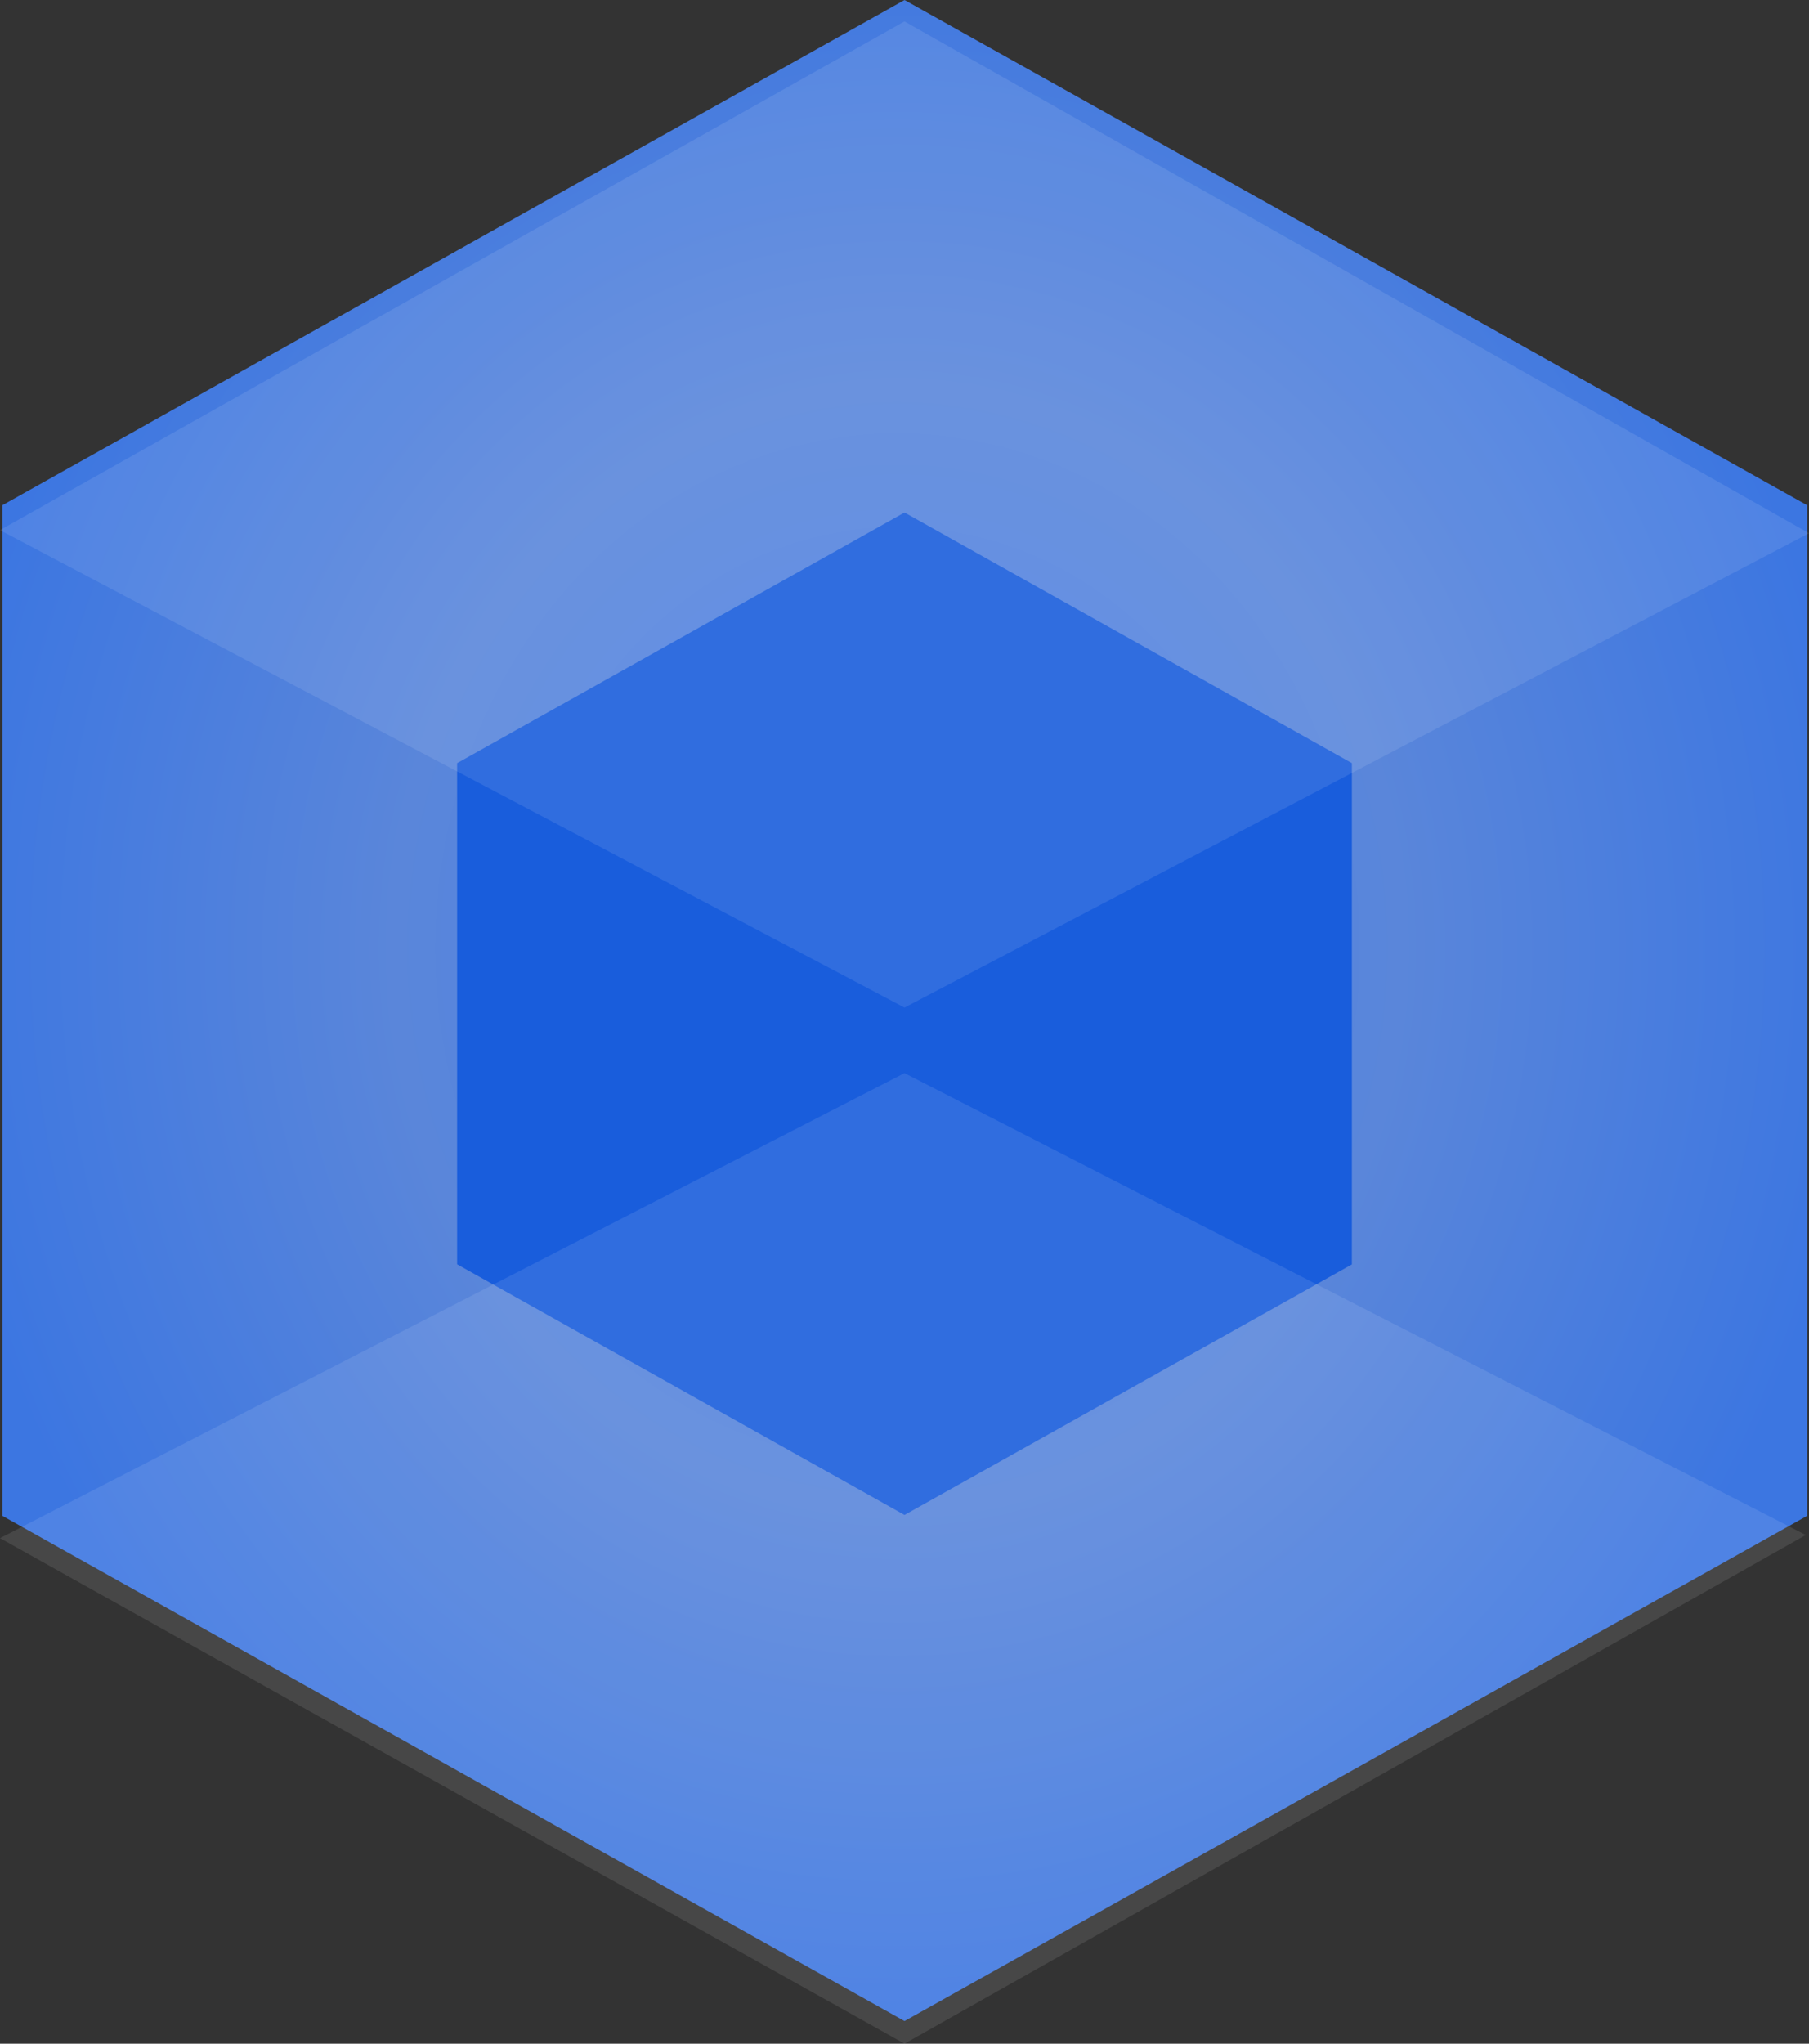 <svg width="62" height="70" fill="none" xmlns="http://www.w3.org/2000/svg"><rect width="100%" height="100%" fill="#333333" stroke="none"/><path d="M31.001 0L.081 17.305V51.92L31 69.225l30.936-17.306V17.305L31.001 0z" fill="url(#paint0_radial)"/><path d="M31 17.555l-15.333 8.584v17.165L31 51.89l15.333-8.582v-17.17L31 17.555z" fill="#195DDC"/><path d="M31 .733L0 18.158l31 16.354 31-16.248L31 .734zm0 36.023L0 52.684 31 70l30.89-17.424L31 36.756z" fill="#fff" fill-opacity=".1"/><defs><radialGradient id="paint0_radial" cx="0" cy="0" r="1" gradientUnits="userSpaceOnUse" gradientTransform="matrix(33.08 0 0 37.012 30.758 32.482)"><stop stop-color="#4880EA"/><stop offset=".521" stop-color="#5A86DA"/><stop offset="1" stop-color="#3C76E1"/></radialGradient></defs></svg>